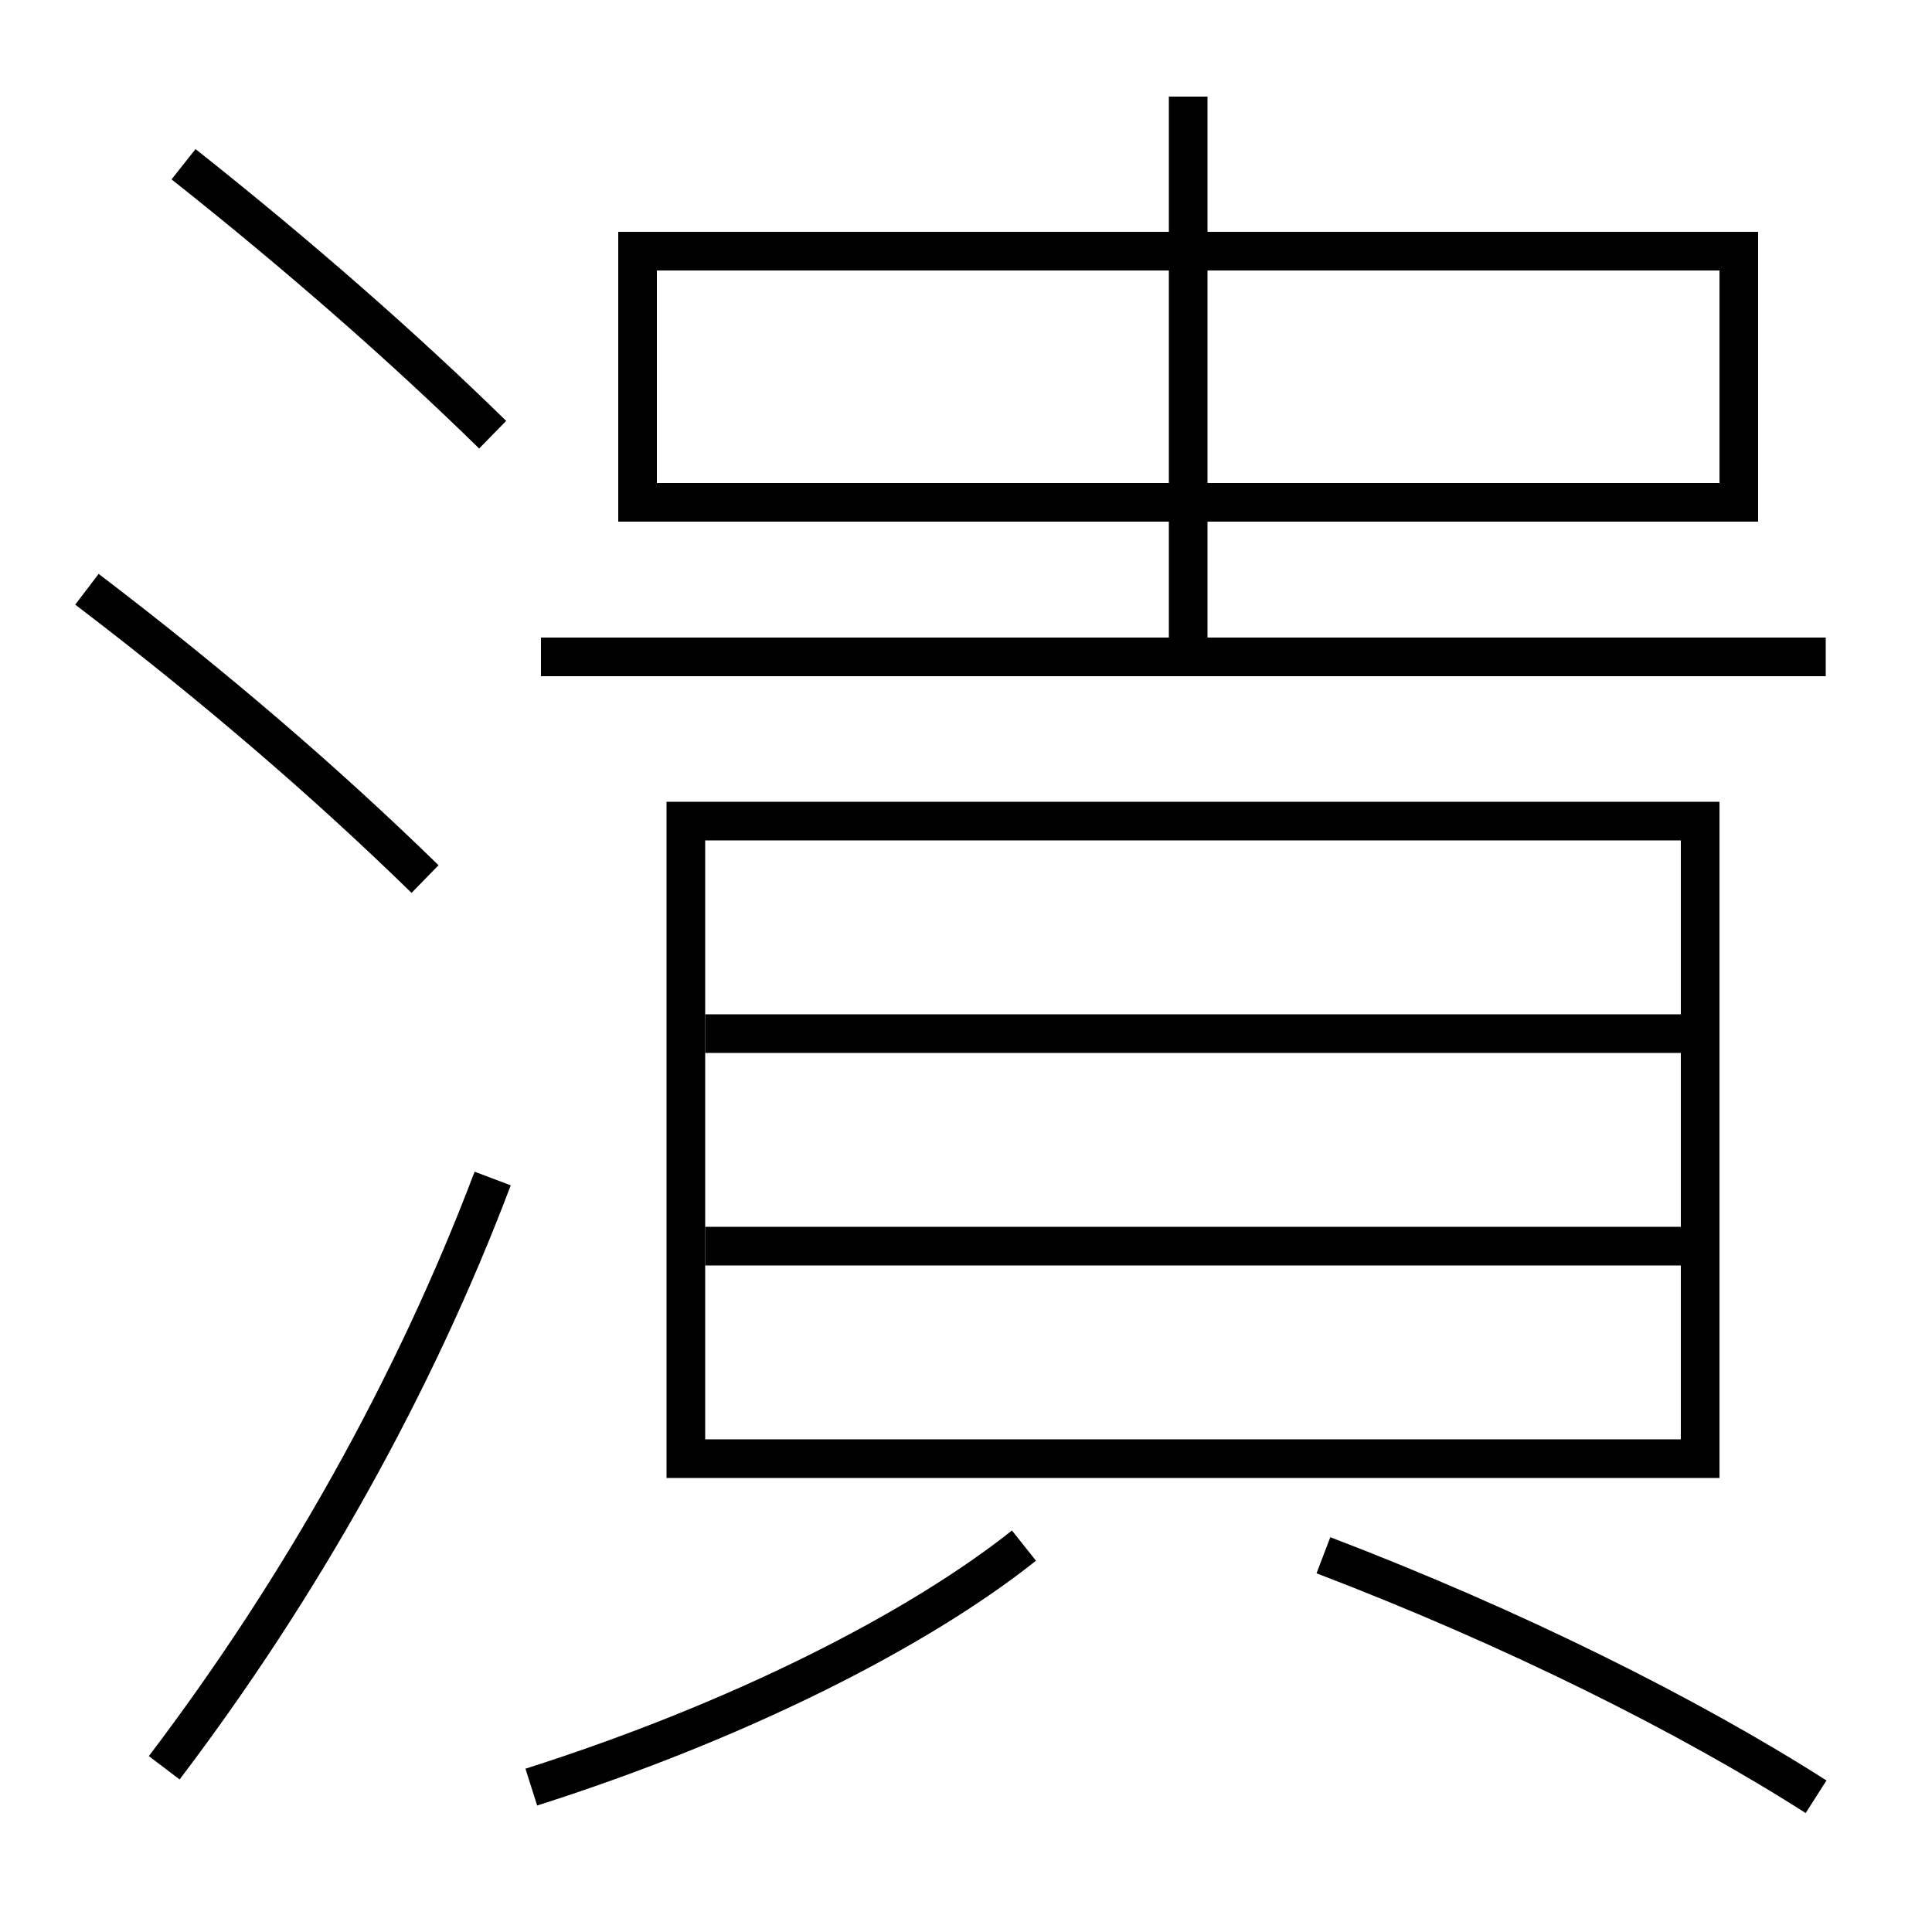 <?xml version='1.0' encoding='utf-8'?>
<svg xmlns="http://www.w3.org/2000/svg" height="100px" version="1.0" viewBox="0 0 100 100" width="100px" x="0px" y="0px">
<line fill="none" stroke="#000000" stroke-width="2" x1="28" x2="94.5" y1="34" y2="34" /><line fill="none" stroke="#000000" stroke-width="2" x1="61.5" x2="61.5" y1="33" y2="5" /><line fill="none" stroke="#000000" stroke-width="2" x1="36.5" x2="87" y1="64.5" y2="64.5" /><line fill="none" stroke="#000000" stroke-width="2" x1="36.5" x2="87" y1="53.5" y2="53.5" /><polyline fill="none" points="34,26 90,26 90,13 33,13 33,27" stroke="#000000" stroke-width="2" /><polyline fill="none" points="36.5,75.5 88,75.5 88,42.5 35.5,42.5 35.5,76.5" stroke="#000000" stroke-width="2" /><path d="M8.5,91.5 c7.072,-9.315 12.963,-19.819 17,-30.5" fill="none" stroke="#000000" stroke-width="2" /><path d="M25.5,22.5 c-4.551,-4.456 -9.955,-9.209 -16,-14" fill="none" stroke="#000000" stroke-width="2" /><path d="M22,45.5 c-5.014,-4.892 -10.751,-9.858 -17.5,-15" fill="none" stroke="#000000" stroke-width="2" /><path d="M27.5,92.5 c10.76,-3.419 20.014,-8.134 25.5,-12.5" fill="none" stroke="#000000" stroke-width="2" /><path d="M94,93 c-6.573,-4.196 -15.622,-8.728 -25.5,-12.5" fill="none" stroke="#000000" stroke-width="2" /></svg>